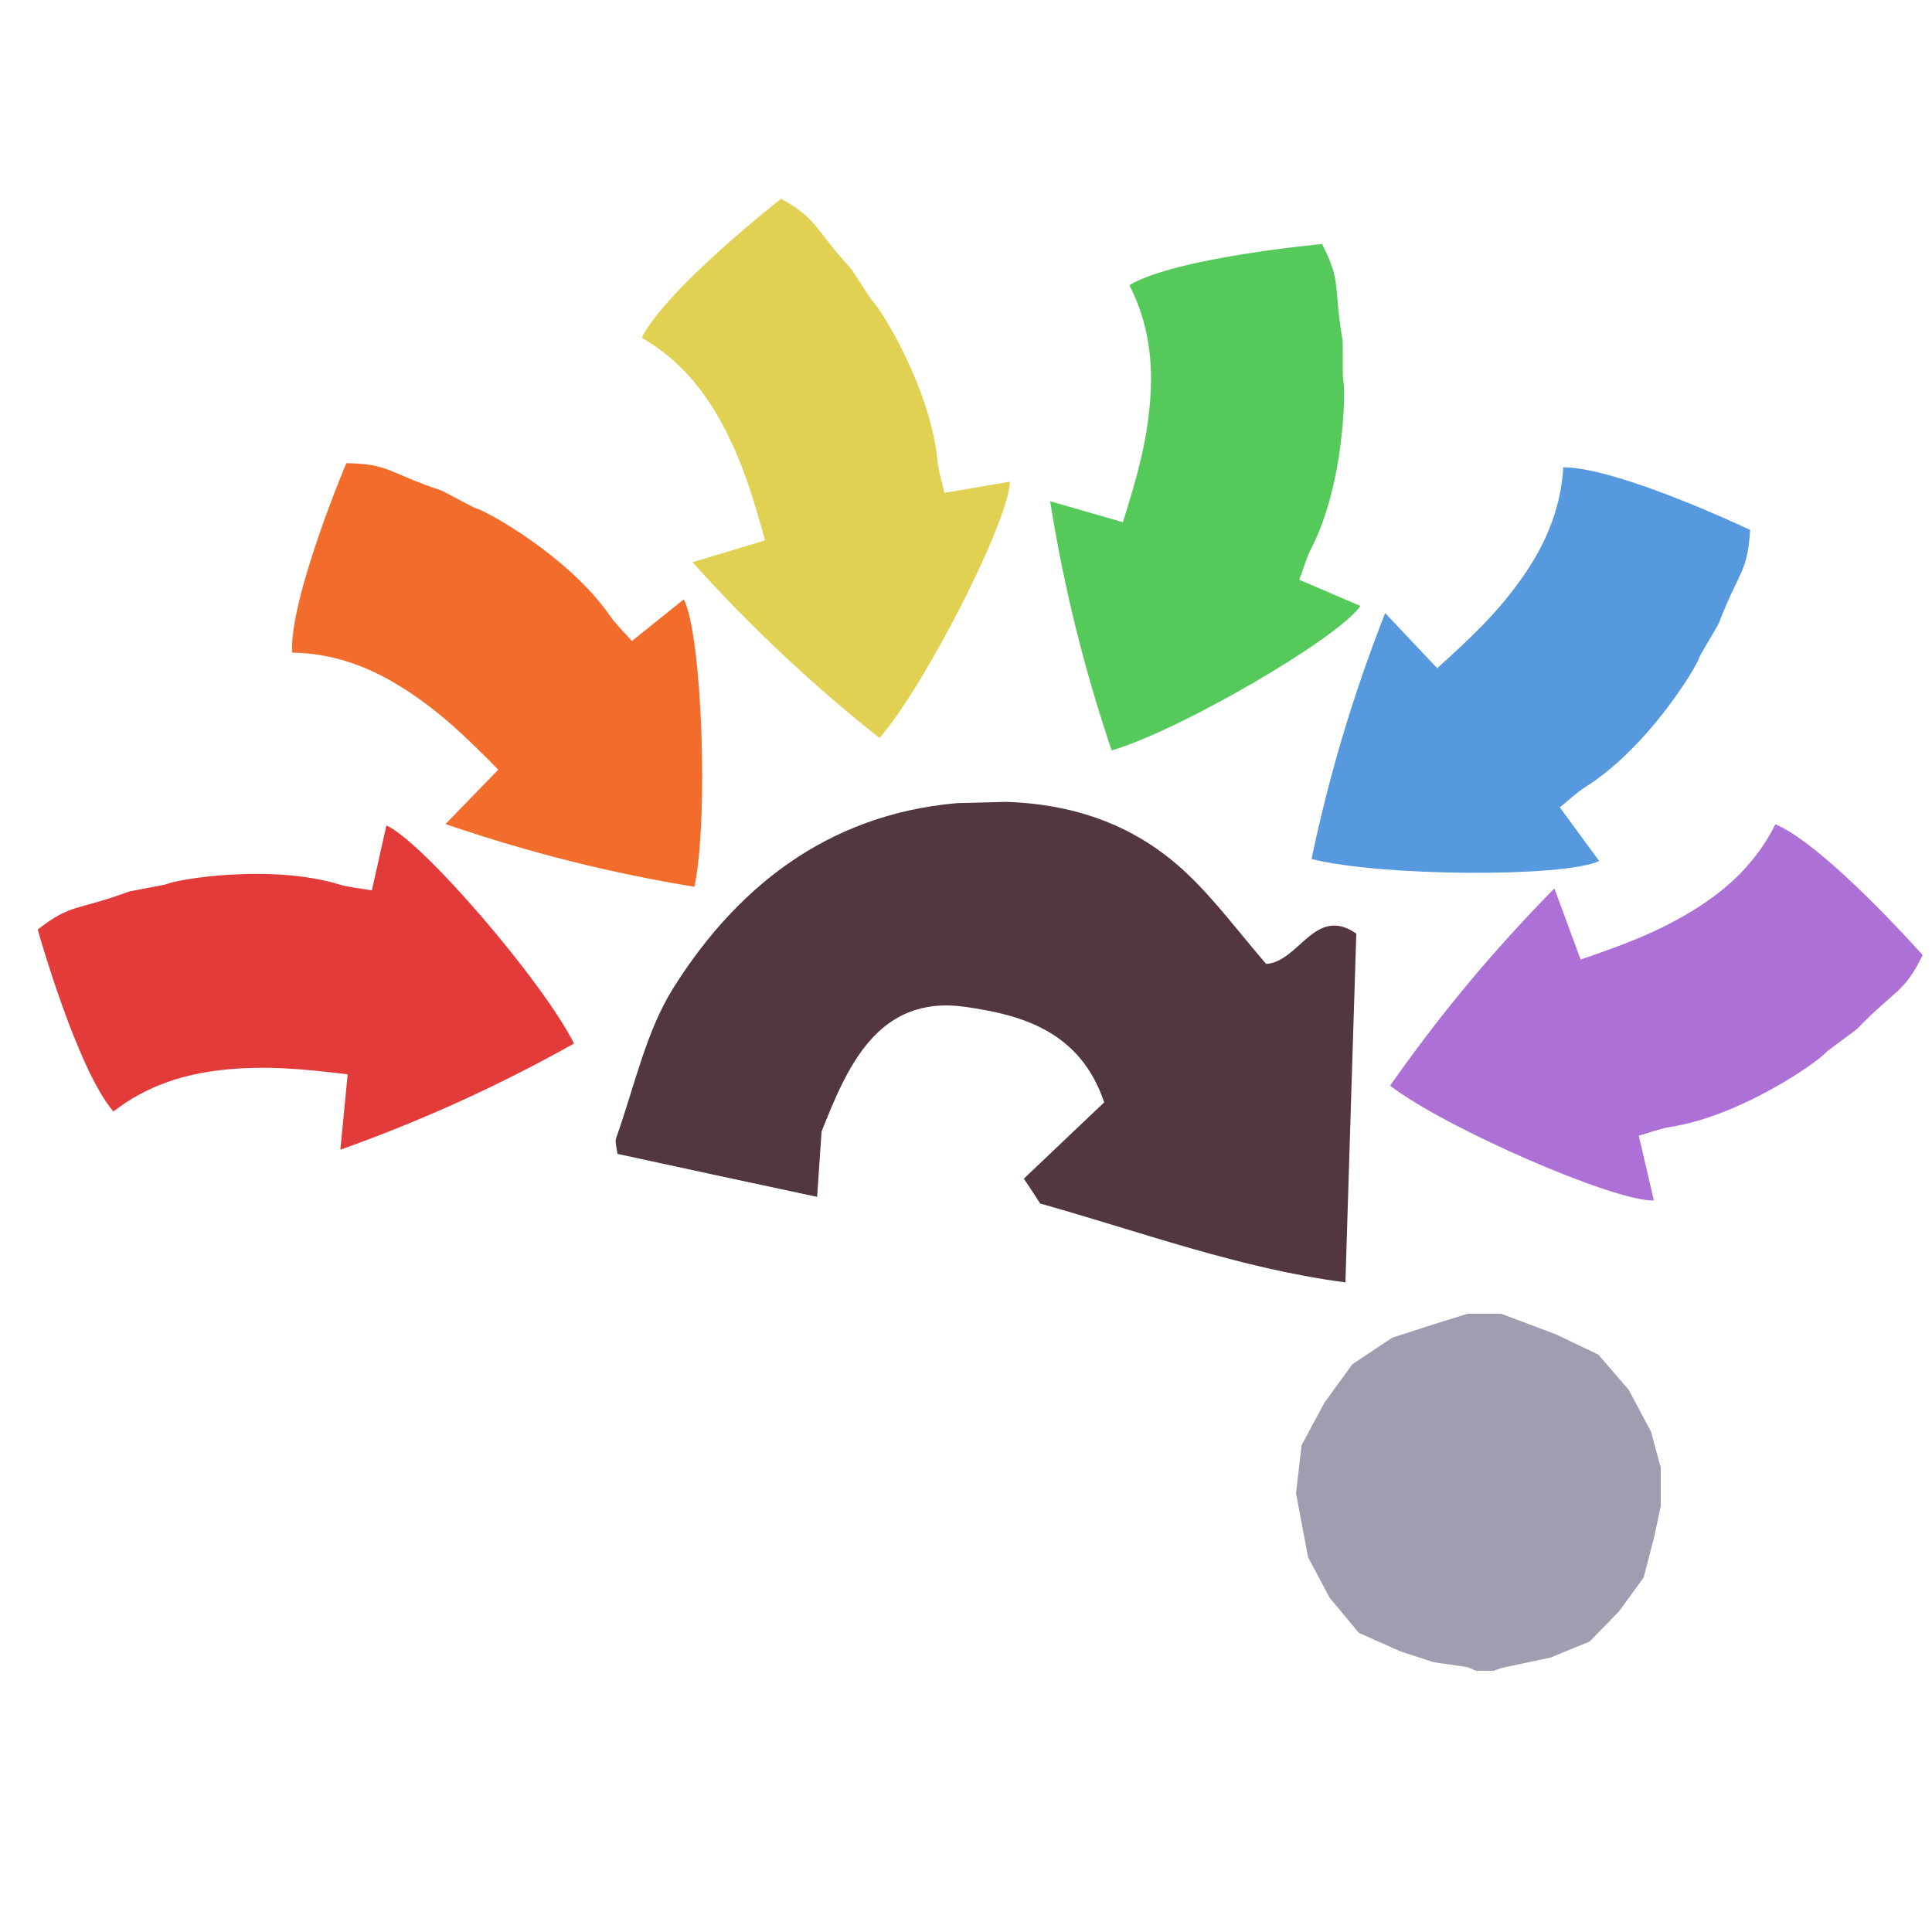 <?xml version="1.0" encoding="iso-8859-1"?>
<!-- Generator: Adobe Illustrator 26.0.1, SVG Export Plug-In . SVG Version: 6.00 Build 0)  -->
<svg version="1.1" xmlns="http://www.w3.org/2000/svg" xmlns:xlink="http://www.w3.org/1999/xlink" x="0px" y="0px"
	 viewBox="0 0 100 100" style="enable-background:new 0 0 100 100;" xml:space="preserve">
<g id="Layer_1">
</g>
<g id="Layer_2">
	<g id="G_x28__T1_T1_T1_T1_T1_T1_L2__x29__00000011725626352046628560000011573510445392516797_">
		<g>
			<defs>
				<rect id="SVGID_1_" x="-1" y="7" width="103.806" height="82.14"/>
			</defs>
			<clipPath id="SVGID_00000046316333716520346390000012351521449561871782_">
				<use xlink:href="#SVGID_1_"  style="overflow:visible;"/>
			</clipPath>
			<g style="clip-path:url(#SVGID_00000046316333716520346390000012351521449561871782_);">
				<defs>
					
						<rect id="SVGID_00000144320439364052555370000012270671000605854101_" x="31.743" y="41.502" transform="matrix(1 -0.026 0.026 1 -1.411 1.365)" width="38.601" height="25.36"/>
				</defs>
				<clipPath id="SVGID_00000085251531623209025380000010565349747442754976_">
					<use xlink:href="#SVGID_00000144320439364052555370000012270671000605854101_"  style="overflow:visible;"/>
				</clipPath>
				<path style="clip-path:url(#SVGID_00000085251531623209025380000010565349747442754976_);fill:#523742;" d="M65.534,49.892
					c1.704-0.099,2.537-3.053,4.668-1.569c-0.19,5.937-0.369,11.806-0.563,18.053c-5.485-0.72-10.604-2.625-15.8-4.082
					c-0.295-0.451-0.536-0.837-0.843-1.288c1.352-1.293,2.742-2.599,4.156-3.947c-1.254-3.751-4.393-4.546-7.201-4.945
					c-4.572-0.649-6.138,3.23-7.426,6.452c-0.094,1.3-0.147,2.193-0.231,3.384c-3.652-0.781-6.968-1.491-10.337-2.226
					c-0.034-0.337-0.145-0.631-0.06-0.836c0.932-2.606,1.524-5.459,2.939-7.726c3.559-5.674,8.546-9.225,15.233-9.631
					c4.28-0.248,8.217,0.648,11.456,3.765C62.947,46.663,64.144,48.28,65.534,49.892"/>
			</g>
			<g style="clip-path:url(#SVGID_00000046316333716520346390000012351521449561871782_);">
				<defs>
					<polygon id="SVGID_00000147184900637380208990000001630060654526574252_" points="30.39,64.548 31.04,89.14 49.19,88.66 
						68.687,88.145 68.037,63.554 					"/>
				</defs>
				<clipPath id="SVGID_00000168812101496451012170000001557209744039229575_">
					<use xlink:href="#SVGID_00000147184900637380208990000001630060654526574252_"  style="overflow:visible;"/>
				</clipPath>
			</g>
			<g style="clip-path:url(#SVGID_00000046316333716520346390000012351521449561871782_);">
				<defs>
					
						<rect id="SVGID_00000159432626354943754960000008612083489868000655_" x="0.325" y="43.672" transform="matrix(0.981 -0.196 0.196 0.981 -9.864 3.897)" width="28.929" height="16.4"/>
				</defs>
				<clipPath id="SVGID_00000136377268445520083290000003459828576355835802_">
					<use xlink:href="#SVGID_00000159432626354943754960000008612083489868000655_"  style="overflow:visible;"/>
				</clipPath>
				<path style="clip-path:url(#SVGID_00000136377268445520083290000003459828576355835802_);fill:#E33A3A;" d="M5.87,57.529
					c-1.881-2.164-3.918-9.415-3.918-9.415c1.765-1.372,1.982-0.955,4.707-1.959c0.112-0.042,1.86-0.346,1.962-0.392
					c0.579-0.263,5.385-1.059,8.942,0.017c0.521,0.157,1.076,0.199,1.684,0.306c0.259-1.155,0.504-2.247,0.753-3.361
					c1.864,0.827,8.074,8.037,9.712,11.287c-3.804,2.13-7.743,3.943-12.095,5.497c0.138-1.426,0.247-2.547,0.378-3.903
					c-2.297-0.275-4.2-0.468-6.437-0.232C9.605,55.58,7.636,56.157,5.87,57.529"/>
			</g>
			<g style="clip-path:url(#SVGID_00000046316333716520346390000012351521449561871782_);">
				<defs>
					
						<rect id="SVGID_00000130618066796577361690000010239630212490932117_" x="17.415" y="20.457" transform="matrix(0.459 -0.889 0.889 0.459 -17.166 41.663)" width="16.4" height="28.929"/>
				</defs>
				<clipPath id="SVGID_00000168812159642558135510000007493041991932612007_">
					<use xlink:href="#SVGID_00000130618066796577361690000010239630212490932117_"  style="overflow:visible;"/>
				</clipPath>
				<path style="clip-path:url(#SVGID_00000168812159642558135510000007493041991932612007_);fill:#F26C2B;" d="M15.114,33.779
					c-0.12-2.864,2.81-9.803,2.81-9.803c2.236,0.029,2.145,0.49,4.902,1.405c0.113,0.037,1.668,0.889,1.777,0.917
					c0.617,0.156,4.87,2.531,6.979,5.591c0.309,0.447,0.717,0.826,1.126,1.29c0.923-0.742,1.795-1.442,2.684-2.157
					c0.942,1.808,1.298,11.317,0.551,14.879c-4.301-0.708-8.511-1.748-12.883-3.247c0.998-1.029,1.783-1.837,2.731-2.815
					c-1.624-1.648-2.991-2.986-4.887-4.196C19.249,34.586,17.35,33.808,15.114,33.779"/>
			</g>
			<g style="clip-path:url(#SVGID_00000046316333716520346390000012351521449561871782_);">
				<defs>
					
						<rect id="SVGID_00000138561122877451729290000008142915353829947274_" x="33.636" y="9.121" transform="matrix(0.833 -0.553 0.553 0.833 -6.062 27.096)" width="16.399" height="28.929"/>
				</defs>
				<clipPath id="SVGID_00000155846346843267060700000009537821680377546634_">
					<use xlink:href="#SVGID_00000138561122877451729290000008142915353829947274_"  style="overflow:visible;"/>
				</clipPath>
				<path style="clip-path:url(#SVGID_00000155846346843267060700000009537821680377546634_);fill:#E1D153;" d="M33.215,17.482
					c1.287-2.562,7.222-7.2,7.222-7.2c1.94,1.112,1.636,1.471,3.6,3.61c0.081,0.088,1.026,1.589,1.107,1.666
					c0.464,0.436,3.025,4.58,3.381,8.278c0.052,0.542,0.224,1.071,0.356,1.675c1.167-0.199,2.27-0.387,3.395-0.58
					c-0.057,2.038-4.368,10.521-6.753,13.271c-3.415-2.71-6.588-5.666-9.679-9.101c1.372-0.414,2.451-0.739,3.755-1.133
					c-0.618-2.229-1.162-4.063-2.23-6.042C36.436,20.197,35.155,18.594,33.215,17.482"/>
			</g>
			<g style="clip-path:url(#SVGID_00000046316333716520346390000012351521449561871782_);">
				<defs>
					
						<rect id="SVGID_00000160163846037655386490000016314485854469935772_" x="54.18" y="10.101" transform="matrix(1 -0.013 0.013 1 -0.302 0.78)" width="16.4" height="28.929"/>
				</defs>
				<clipPath id="SVGID_00000046302246138130804270000011766385757986252931_">
					<use xlink:href="#SVGID_00000160163846037655386490000016314485854469935772_"  style="overflow:visible;"/>
				</clipPath>
				<path style="clip-path:url(#SVGID_00000046302246138130804270000011766385757986252931_);fill:#55C95A;" d="M58.455,14.759
					c2.472-1.452,9.974-2.125,9.974-2.125c1.025,1.988,0.575,2.124,1.063,4.987c0.02,0.118-0.002,1.892,0.025,2
					c0.152,0.618,0.053,5.489-1.657,8.788c-0.25,0.483-0.393,1.021-0.61,1.599c1.088,0.467,2.117,0.908,3.165,1.357
					c-1.154,1.681-9.381,6.463-12.876,7.476c-1.396-4.13-2.456-8.335-3.186-12.898c1.377,0.398,2.459,0.71,3.768,1.088
					c0.692-2.208,1.231-4.043,1.409-6.285C59.685,18.788,59.48,16.746,58.455,14.759"/>
			</g>
			<g style="clip-path:url(#SVGID_00000046316333716520346390000012351521449561871782_);">
				<defs>
					
						<rect id="SVGID_00000183941997317386833430000001332661049411553920_" x="64.845" y="26.427" transform="matrix(0.498 -0.867 0.867 0.498 9.81 86.19)" width="28.929" height="16.401"/>
				</defs>
				<clipPath id="SVGID_00000011024512589530657080000012627641407071006375_">
					<use xlink:href="#SVGID_00000183941997317386833430000001332661049411553920_"  style="overflow:visible;"/>
				</clipPath>
				<path style="clip-path:url(#SVGID_00000011024512589530657080000012627641407071006375_);fill:#5699DE;" d="M80.915,24.187
					c2.867,0.006,9.669,3.241,9.669,3.241c-0.127,2.232-0.585,2.121-1.62,4.834c-0.042,0.112-0.963,1.628-0.995,1.735
					c-0.183,0.61-2.744,4.754-5.894,6.726c-0.46,0.288-0.857,0.679-1.338,1.067c0.7,0.955,1.361,1.858,2.036,2.777
					c-1.848,0.861-11.364,0.797-14.889-0.107c0.897-4.266,2.122-8.426,3.813-12.727c0.984,1.043,1.757,1.862,2.692,2.852
					c1.718-1.549,3.115-2.855,4.408-4.696C79.926,28.282,80.787,26.419,80.915,24.187"/>
			</g>
			<g style="clip-path:url(#SVGID_00000046316333716520346390000012351521449561871782_);">
				<defs>
					
						<rect id="SVGID_00000074422523081762267390000001380103576474783138_" x="71.856" y="43.436" transform="matrix(0.798 -0.603 0.603 0.798 -13.683 62.442)" width="28.929" height="16.4"/>
				</defs>
				<clipPath id="SVGID_00000091013737354483225880000008593165676611867815_">
					<use xlink:href="#SVGID_00000074422523081762267390000001380103576474783138_"  style="overflow:visible;"/>
				</clipPath>
				<path style="clip-path:url(#SVGID_00000091013737354483225880000008593165676611867815_);fill:#AD70D6;" d="M91.895,42.663
					c2.634,1.131,7.622,6.776,7.622,6.776c-0.994,2.003-1.371,1.721-3.388,3.811c-0.083,0.086-1.524,1.119-1.596,1.205
					c-0.408,0.489-4.39,3.295-8.06,3.872c-0.538,0.085-1.056,0.288-1.65,0.457c0.268,1.152,0.522,2.242,0.782,3.353
					c-2.037,0.066-10.764-3.727-13.652-5.942c2.5-3.572,5.259-6.917,8.502-10.209c0.496,1.345,0.885,2.402,1.357,3.68
					c2.188-0.751,3.985-1.404,5.897-2.59C89.379,46.041,90.901,44.666,91.895,42.663"/>
			</g>
		</g>
	</g>
	<g id="L1_00000165217487629942618650000007480113447960968636_">
		<g>
			<defs>
				<rect id="SVGID_00000065788257172879273160000002147249142220004261_" x="67" y="68" width="18.96" height="18.48"/>
			</defs>
			<clipPath id="SVGID_00000138536480977410908970000009951052742685254542_">
				<use xlink:href="#SVGID_00000065788257172879273160000002147249142220004261_"  style="overflow:visible;"/>
			</clipPath>
			<g style="clip-path:url(#SVGID_00000138536480977410908970000009951052742685254542_);">
				<defs>
					<rect id="SVGID_00000145737197056775948050000005222902035665215375_" x="67" y="68" width="18.96" height="18.48"/>
				</defs>
				<clipPath id="SVGID_00000079453913162167432440000010327230096545643930_">
					<use xlink:href="#SVGID_00000145737197056775948050000005222902035665215375_"  style="overflow:visible;"/>
				</clipPath>
				<g style="clip-path:url(#SVGID_00000079453913162167432440000010327230096545643930_);">
					<defs>
						
							<rect id="SVGID_00000170280750054772487020000004366419159502194062_" x="67.082" y="67.948" width="19.053" height="18.706"/>
					</defs>
					<clipPath id="SVGID_00000106148378029296006070000006713090986941670283_">
						<use xlink:href="#SVGID_00000170280750054772487020000004366419159502194062_"  style="overflow:visible;"/>
					</clipPath>
					<g style="clip-path:url(#SVGID_00000106148378029296006070000006713090986941670283_);">
						<defs>
							
								<rect id="SVGID_00000156554191825266980780000015204415068753537957_" x="67.082" y="67.948" width="19.053" height="18.706"/>
						</defs>
						<clipPath id="SVGID_00000142861413858206597020000004937701486517455532_">
							<use xlink:href="#SVGID_00000156554191825266980780000015204415068753537957_"  style="overflow:visible;"/>
						</clipPath>
						<polygon style="clip-path:url(#SVGID_00000142861413858206597020000004937701486517455532_);fill:#9F9EB1;" points="
							86.135,76.613 86.033,77.612 85.624,79.541 85.075,81.653 83.799,83.406 82.278,84.966 80.25,85.798 77.753,86.326 
							76.801,86.654 75.961,86.291 74.192,86.033 72.483,85.474 70.331,84.515 68.821,82.698 67.708,80.604 67.081,77.29 
							67.37,74.802 68.548,72.61 69.996,70.616 72.056,69.241 74.076,68.587 76.102,67.956 77.561,67.948 80.529,69.063 
							82.727,70.112 84.306,71.941 85.461,74.116 						"/>
					</g>
				</g>
			</g>
		</g>
	</g>
</g>
</svg>
